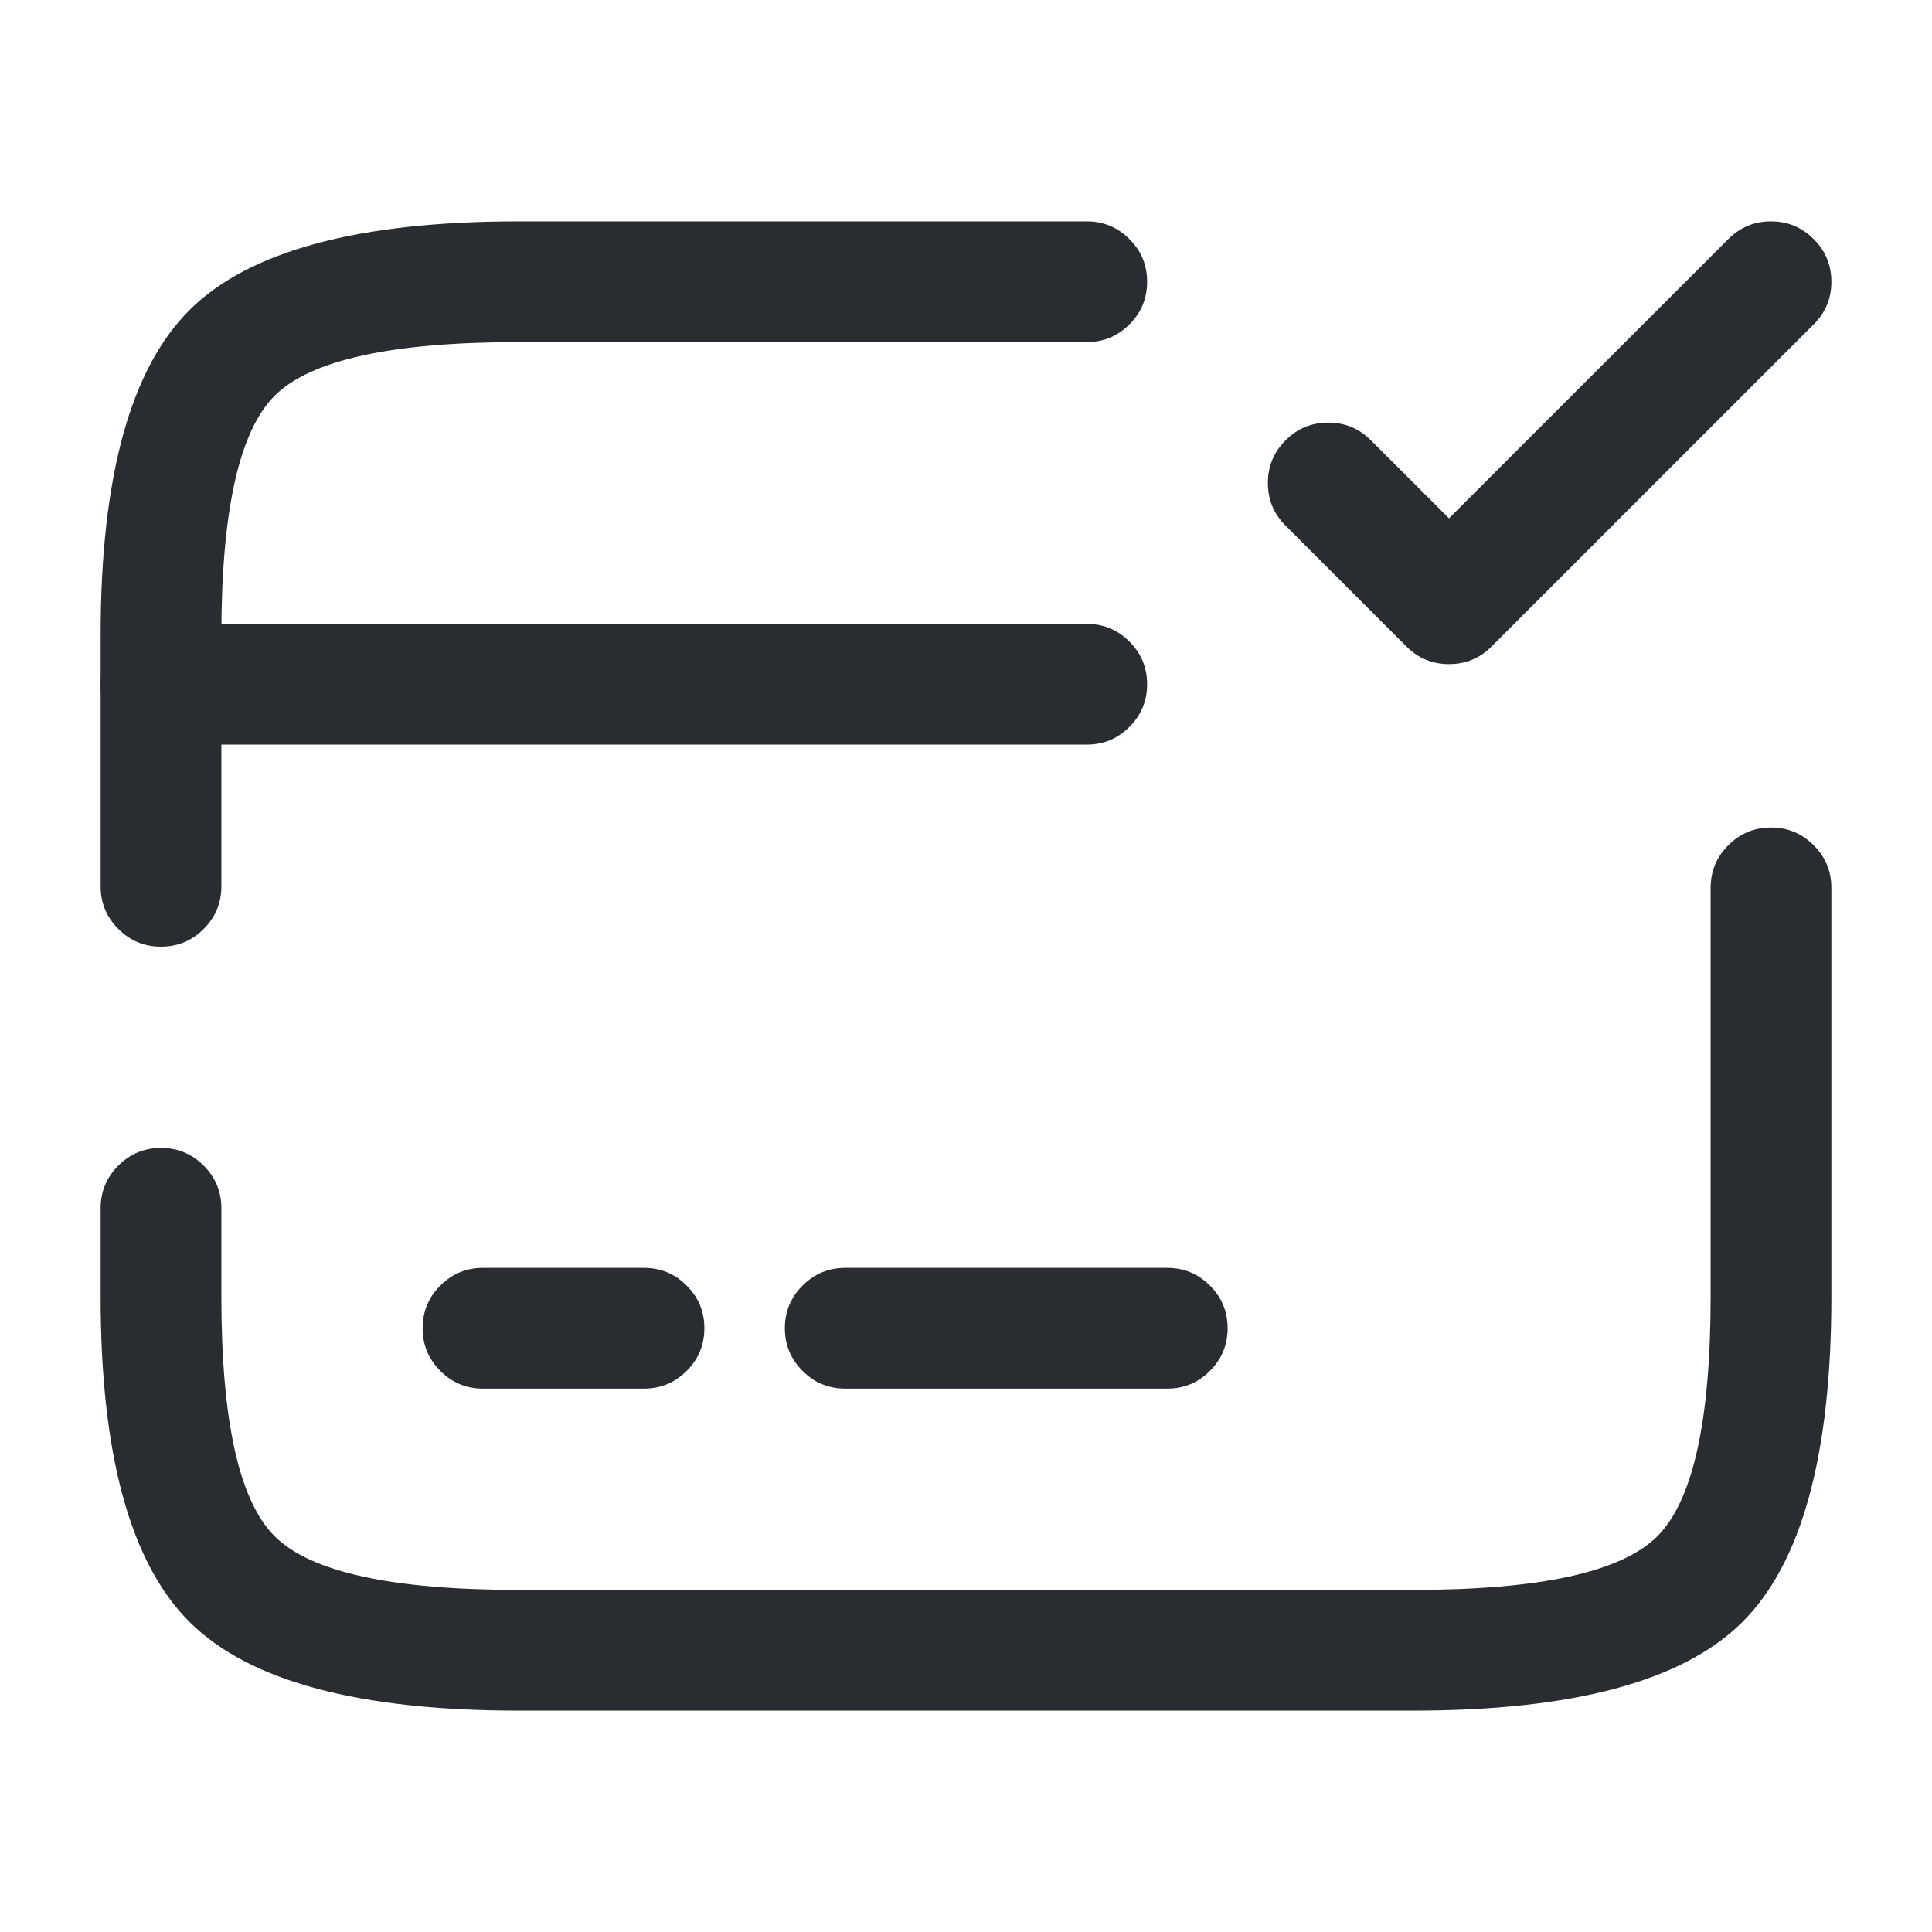 <svg xmlns="http://www.w3.org/2000/svg" width="24" height="24" viewBox="0 0 24 24">
  <defs/>
  <path fill="#292D32" d="M2,7.75 L13.5,7.75 Q13.811,7.75 14.03,7.97 Q14.25,8.189 14.25,8.5 Q14.25,8.811 14.03,9.03 Q13.811,9.25 13.5,9.25 L2,9.25 Q1.689,9.25 1.47,9.03 Q1.25,8.811 1.25,8.5 Q1.25,8.189 1.47,7.97 Q1.689,7.75 2,7.75 Z"/>
  <path fill="#292D32" d="M6,15.75 L8,15.75 Q8.311,15.75 8.53,15.97 Q8.75,16.189 8.75,16.5 Q8.75,16.811 8.53,17.03 Q8.311,17.25 8,17.25 L6,17.25 Q5.689,17.25 5.47,17.03 Q5.25,16.811 5.25,16.5 Q5.25,16.189 5.47,15.97 Q5.689,15.75 6,15.75 Z"/>
  <path fill="#292D32" d="M10.5,15.75 L14.5,15.75 Q14.811,15.75 15.03,15.97 Q15.25,16.189 15.25,16.5 Q15.25,16.811 15.03,17.03 Q14.811,17.25 14.5,17.25 L10.5,17.25 Q10.189,17.25 9.97,17.03 Q9.75,16.811 9.75,16.5 Q9.75,16.189 9.97,15.97 Q10.189,15.75 10.5,15.75 Z"/>
  <path fill="#292D32" d="M1.25,11.01 L1.25,7.89 Q1.25,4.944 2.361,3.845 Q3.469,2.75 6.44,2.75 L13.5,2.75 Q13.811,2.75 14.03,2.97 Q14.25,3.189 14.25,3.5 Q14.25,3.811 14.03,4.03 Q13.811,4.25 13.5,4.25 L6.44,4.25 Q4.086,4.25 3.416,4.912 Q2.75,5.571 2.75,7.89 L2.75,11.01 Q2.75,11.321 2.53,11.54 Q2.311,11.76 2,11.76 Q1.689,11.76 1.47,11.54 Q1.25,11.321 1.25,11.01 Z"/>
  <path fill="#292D32" d="M22.75,11.03 L22.75,16.11 Q22.75,19.056 21.639,20.155 Q20.531,21.25 17.56,21.25 L6.44,21.25 Q3.469,21.25 2.361,20.155 Q1.25,19.056 1.25,16.11 L1.25,15.01 Q1.25,14.699 1.47,14.48 Q1.689,14.26 2,14.26 Q2.311,14.26 2.53,14.48 Q2.75,14.699 2.75,15.01 L2.75,16.11 Q2.75,18.429 3.416,19.088 Q4.086,19.75 6.44,19.75 L17.56,19.75 Q19.914,19.75 20.584,19.088 Q21.25,18.429 21.25,16.11 L21.25,11.03 Q21.25,10.719 21.47,10.5 Q21.689,10.28 22,10.28 Q22.311,10.28 22.53,10.5 Q22.75,10.719 22.75,11.03 Z"/>
  <path fill="#292D32" d="M17.03,5.47 L18,6.439 L21.47,2.97 Q21.689,2.75 22,2.75 Q22.311,2.75 22.53,2.97 Q22.75,3.189 22.75,3.5 Q22.75,3.811 22.53,4.03 L18.53,8.03 Q18.311,8.25 18,8.25 Q17.689,8.25 17.47,8.03 L15.97,6.53 Q15.75,6.311 15.75,6 Q15.75,5.689 15.97,5.47 Q16.189,5.25 16.5,5.25 Q16.811,5.25 17.03,5.47 Z"/>
</svg>

